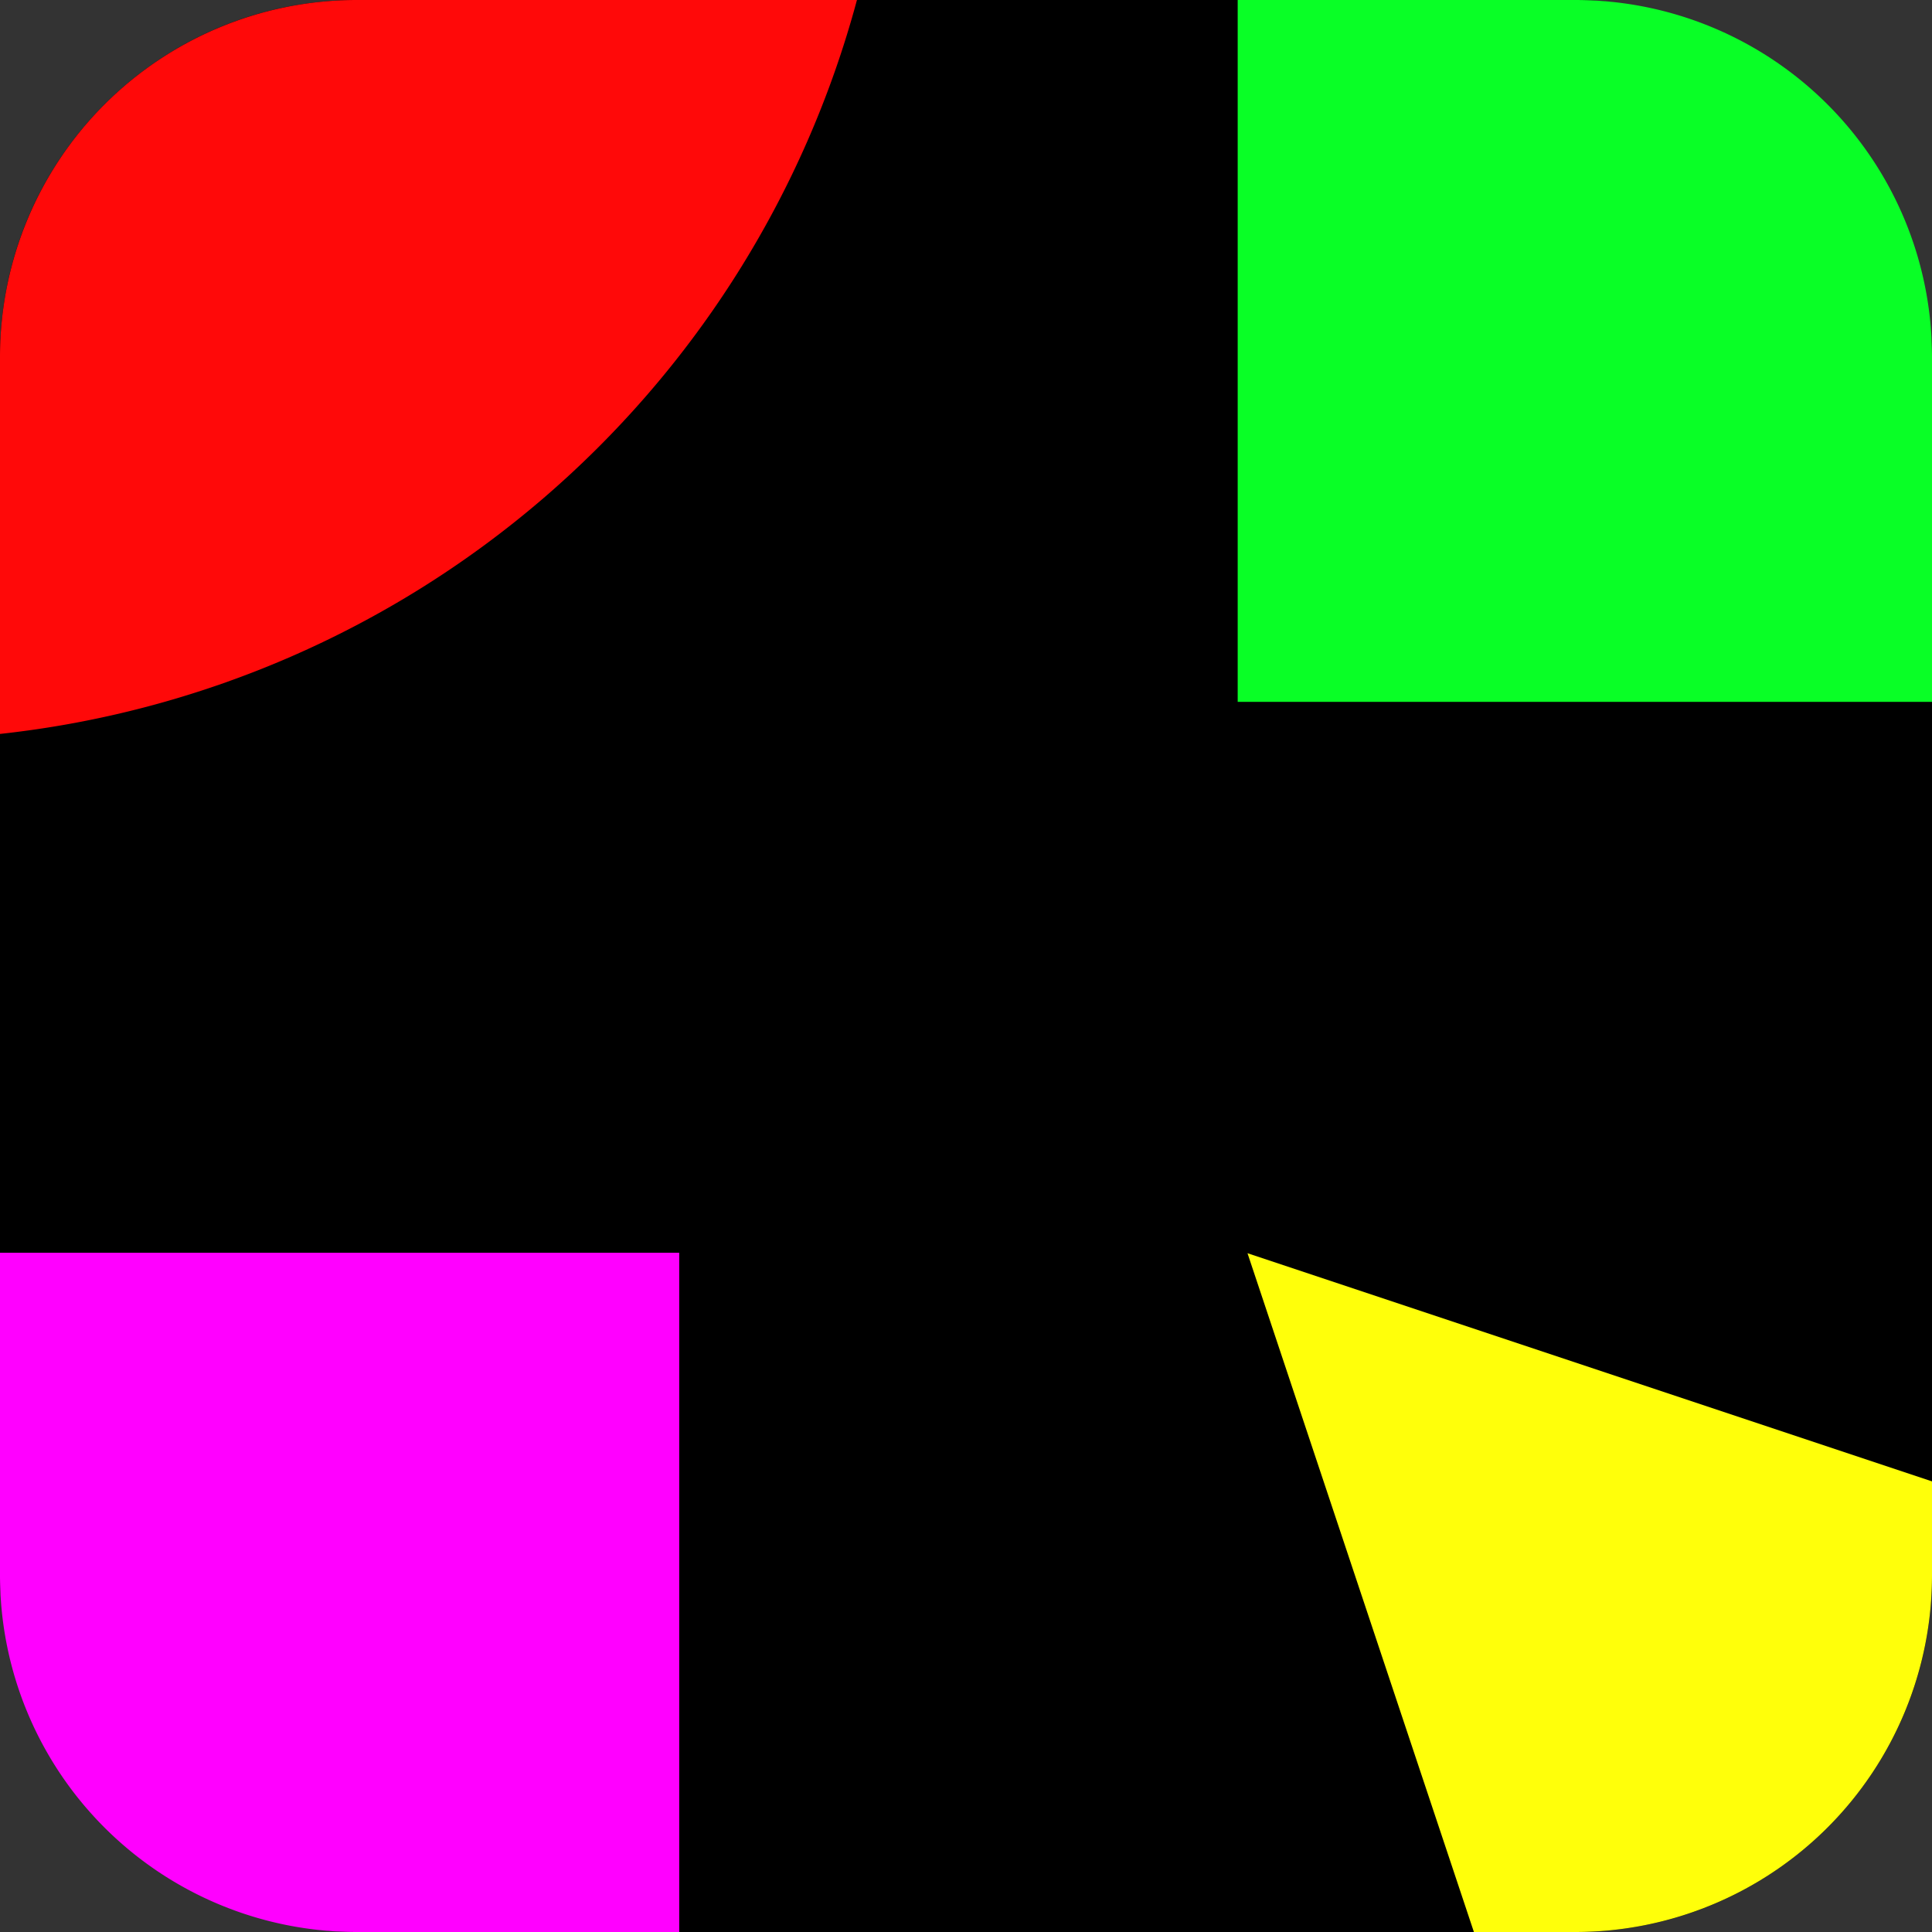 <svg id="Ebene_1" data-name="Ebene 1" xmlns="http://www.w3.org/2000/svg" viewBox="0 0 256 256"><rect x="0" y="0" width="256" height="256" fill="#333333" stroke="none"/><defs><style>.cls-1{fill:#ff0909;}.cls-1,.cls-4{fill-rule:evenodd;}.cls-2{fill:#09ff26;}.cls-3{fill:#f0f;}.cls-4{fill:#ffff0a;}</style></defs><rect id="Hintergrund_Elipse" data-name="Hintergrund Elipse" width="256" height="256" rx="47.25"/><path class="cls-1" d="M113.55,0H47.25A47.26,47.26,0,0,0,0,47.25v50A132.43,132.43,0,0,0,113.55,0Z" transform="translate(0 0)"/><path class="cls-2" d="M208.75,0H164V93h92V47.25A47.26,47.26,0,0,0,208.75,0Z" transform="translate(0 0)"/><path class="cls-3" d="M0,208.75A47.26,47.26,0,0,0,47.25,256H90V166H0Z" transform="translate(0 0)"/><path class="cls-4" d="M165.3,166.06l30,89.94h13.47A47.26,47.26,0,0,0,256,208.75V196.29Z" transform="translate(0 0)"/></svg>